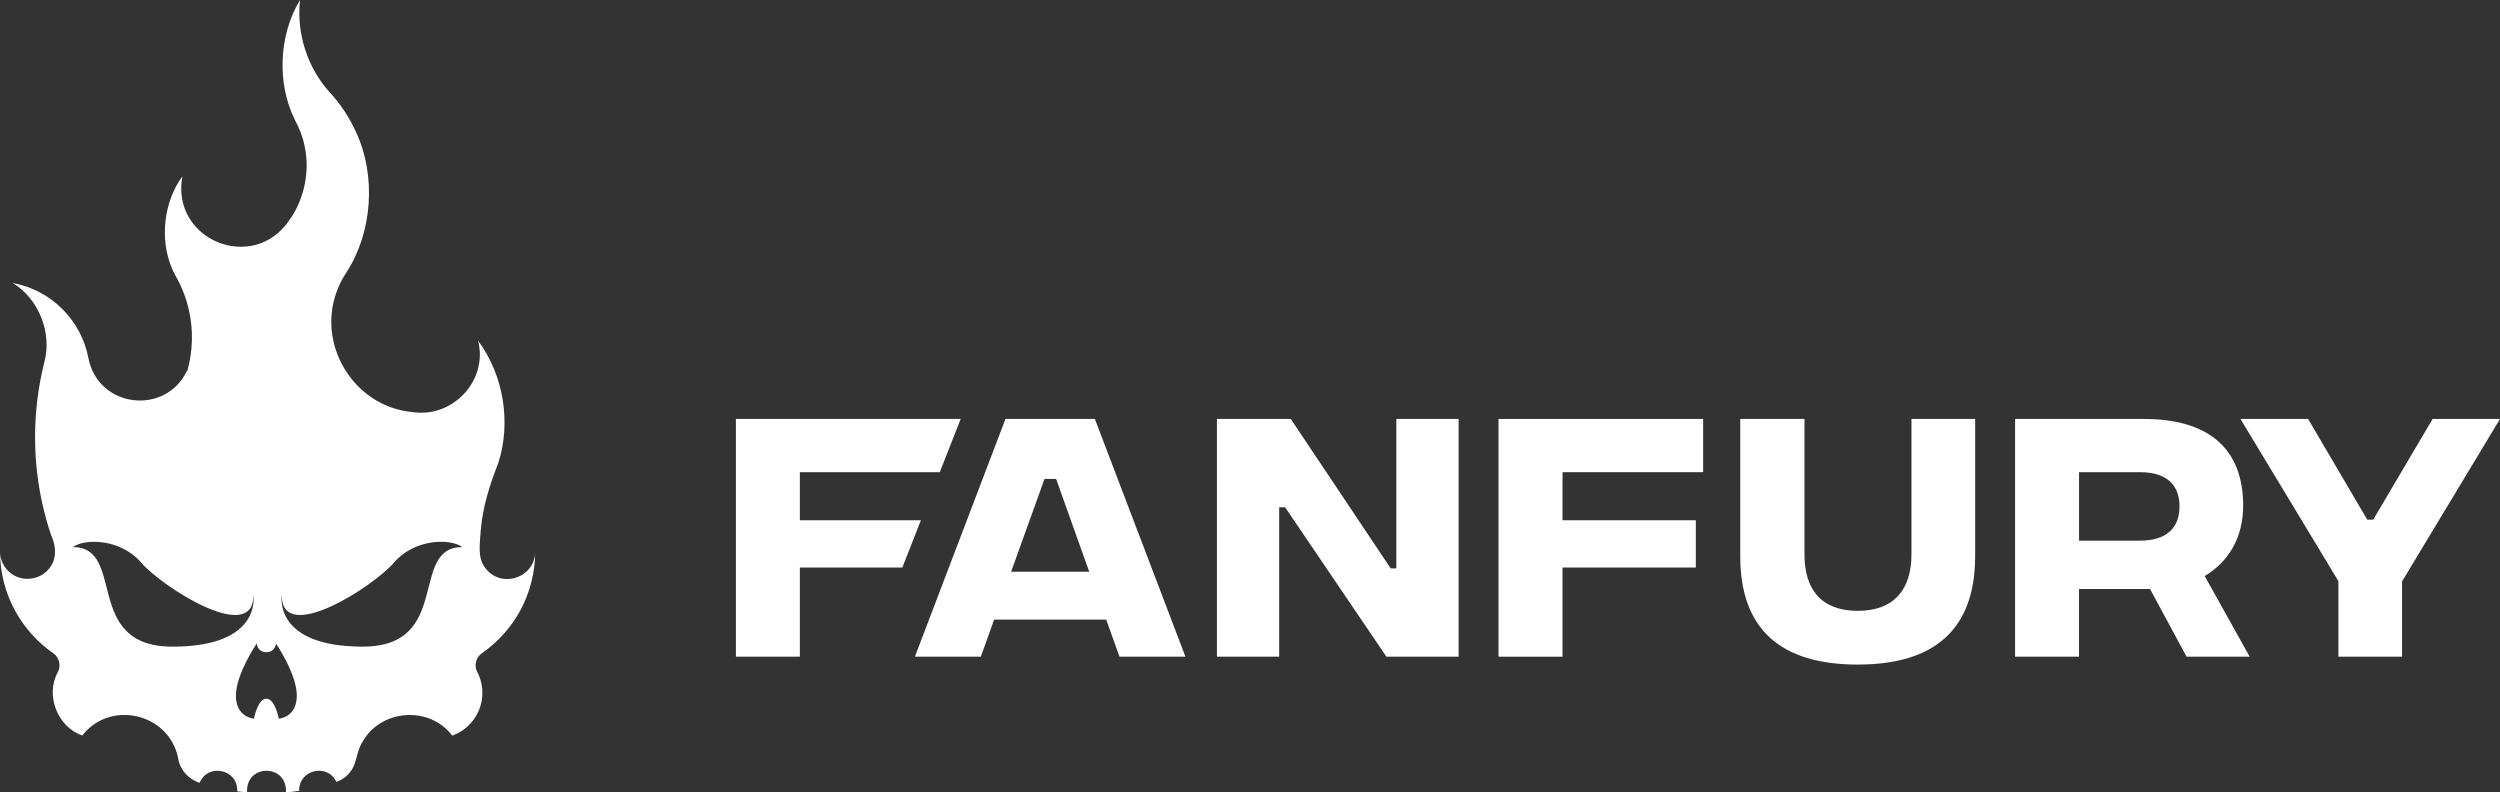 <?xml version="1.0" encoding="UTF-8"?><svg id="b" xmlns="http://www.w3.org/2000/svg" viewBox="0 0 1045.28 331.28"><rect x="0" y="0" width="1045.28" height="331.28" fill="#333333" stroke="none"/><g id="c"><g><path d="m189.11,307.57c7.43-2.62,12.64-9.95,12.57-17.87,0-3.3-.82-6.33-2.29-9.05-1.25-2.57-.23-6.01,2.09-7.51,13.72-9.58,22.24-25,22.3-42.62-.02,11.23-14.46,15.79-20.97,6.85h0c-3.35-4.38-2.08-10.48-1.81-15.58.84-10,3.76-19.12,7.35-28.2,5.46-17,2.16-36.91-8.46-51.15,4.27,16.61-10.55,32.37-27.27,29.86-25.23-2.2-41.16-29.46-31.02-52.42h0c.91-2.21,2.1-4.24,3.39-6.22,10.71-16.62,12.34-40.07,3.97-58.2-2.81-6.3-6.61-12.04-11.25-17.04-8.97-9.91-13.88-24.32-12.27-38.4-8.86,14.43-9.75,34.88-2.18,50.03,1.86,3.49,3.34,7.14,4.11,11.05,2.37,10.71-.34,22.79-6.61,31.25-15.19,21.95-49.44,7.89-44.51-18.61-7.78,10.58-9.64,26.38-4.24,38.74,1.03,2.53,2.68,4.81,3.71,7.37,3.56,7.77,5.18,17.08,4.3,25.96-.24,2.85-.74,5.66-1.48,8.39-.05.26-.14.53-.2.8-.07.01-.12.04-.19.07-9.01,18.84-37.08,15.49-41.17-5.25-2.98-15.95-15.65-28.6-31.65-31.5,10.68,6.48,16.63,20.68,13.16,33.29-2.5,9.98-3.84,20.42-3.83,31.17,0,3.75.15,7.43.48,11.12.9,10.44,3.05,20.5,6.3,30.06,2.22,4.64,2.33,10.54-1.41,14.33h0c-3.96,4.46-11.32,4.99-15.84,1.11h-.01c-1.11-.95-2.1-2.1-2.78-3.4-.27-.49-.51-1.01-.69-1.53-.46-1.24-.69-2.53-.7-3.9,0,17.72,8.89,33.33,22.44,42.7,2.33,1.63,3.16,5.24,1.71,7.76-5.34,9.77-.03,22.96,10.24,26.48,11.69-15.03,36.19-9.34,40.06,9.36,0,.04,0,.07.01.1.75,4.84,4.28,8.83,8.94,10.31h.06c3.54-8.44,16.16-5.6,15.7,3.56,1.37.18,2.75.34,4.14.45-.7-12.04,16.94-12.04,16.22,0,1.87-.15,3.73-.38,5.56-.65-.31-8.8,11.82-11.69,15.53-3.74.01,0,.03-.01.04-.01,3.72-1.26,6.61-4.25,7.76-7.99.94-3.07,1.54-6.33,3.3-8.98,7.79-13.53,27.94-14.85,37.39-2.33Zm-161.66-31.13c-.03-.06-.05-.11-.06-.17.05.01.11.04.14.07-.02.02-.05.05-.08.09Zm44.65-6.07c-37.64,0-19.15-41.63-41.64-41.63,5.25-3.79,20.19-3.37,28.6,6.52,8.4,9.87,46.88,34.7,46.88,13.67,0,0,3.79,21.45-33.84,21.45Zm44.46,30.12s-1.53-8.36-5.18-8.36-5.19,8.36-5.19,8.36c0,0-7.55-.45-7.55-9.61s8.7-21.8,8.7-21.8c.35,2.37,1.92,3.61,4.04,3.61s3.68-1.24,4.02-3.61c0,0,8.7,12.66,8.7,21.8s-7.54,9.61-7.54,9.61Zm35.12-30.12c-37.64,0-33.86-21.45-33.86-21.45,0,21.03,38.48-3.79,46.89-13.67,8.41-9.89,23.34-10.31,28.6-6.52-22.51,0-4,41.63-41.64,41.63Z" style="fill:#fff;"/><g><polygon points="334.43 217.53 334.43 197.42 392.94 197.42 401.68 175.17 307.69 175.17 307.69 274.57 334.43 274.57 334.43 237.29 377.28 237.29 385.04 217.53 334.43 217.53" style="fill:#fff;"/><path d="m420.4,175.17l-18.18,47.72-5.49,14.4-14.2,37.28h27.57l5.56-15.51h46.86l5.56,15.51h27.57l-37.87-99.4h-37.39Zm2.36,63.89l13.96-38.81h4.85l13.85,38.81h-32.66Z" style="fill:#fff;"/><polygon points="583.83 237.65 581.46 237.65 539.69 175.17 508.81 175.17 508.81 274.57 534.84 274.57 534.84 212.09 537.32 212.09 579.68 274.57 609.86 274.57 609.86 175.17 583.83 175.17 583.83 237.65" style="fill:#fff;"/><polygon points="626.55 274.57 653.31 274.57 653.31 237.29 709.04 237.29 709.04 217.53 653.31 217.53 653.31 197.42 712.11 197.42 712.11 175.17 626.55 175.17 626.55 274.57" style="fill:#fff;"/><path d="m799.2,231.85c0,14.67-7.33,23.55-22.47,23.55s-22.26-8.87-22.26-23.55v-56.68h-26.85v57.38c0,30.89,17.28,45.32,49.11,45.32s49.11-14.43,49.11-45.43v-57.27h-26.63v56.68Z" style="fill:#fff;"/><path d="m937.9,211.5c0-24.15-14.67-36.33-41.54-36.33h-53.83v99.4h26.74v-28.29h29.7l15.26,28.29h26.39l-18.81-33.72c9.57-5.68,16.08-15.63,16.08-29.35Zm-43.19,14.55h-25.44v-28.63h25.44c10.77,0,16.57,4.97,16.57,14.31s-5.8,14.32-16.57,14.32Z" style="fill:#fff;"/><polygon points="1017.11 175.17 992.26 217.29 989.78 217.29 965.05 175.17 936.76 175.17 977.71 242.97 977.71 274.57 1004.33 274.57 1004.33 243.09 1045.28 175.17 1017.11 175.17" style="fill:#fff;"/></g></g></g></svg>